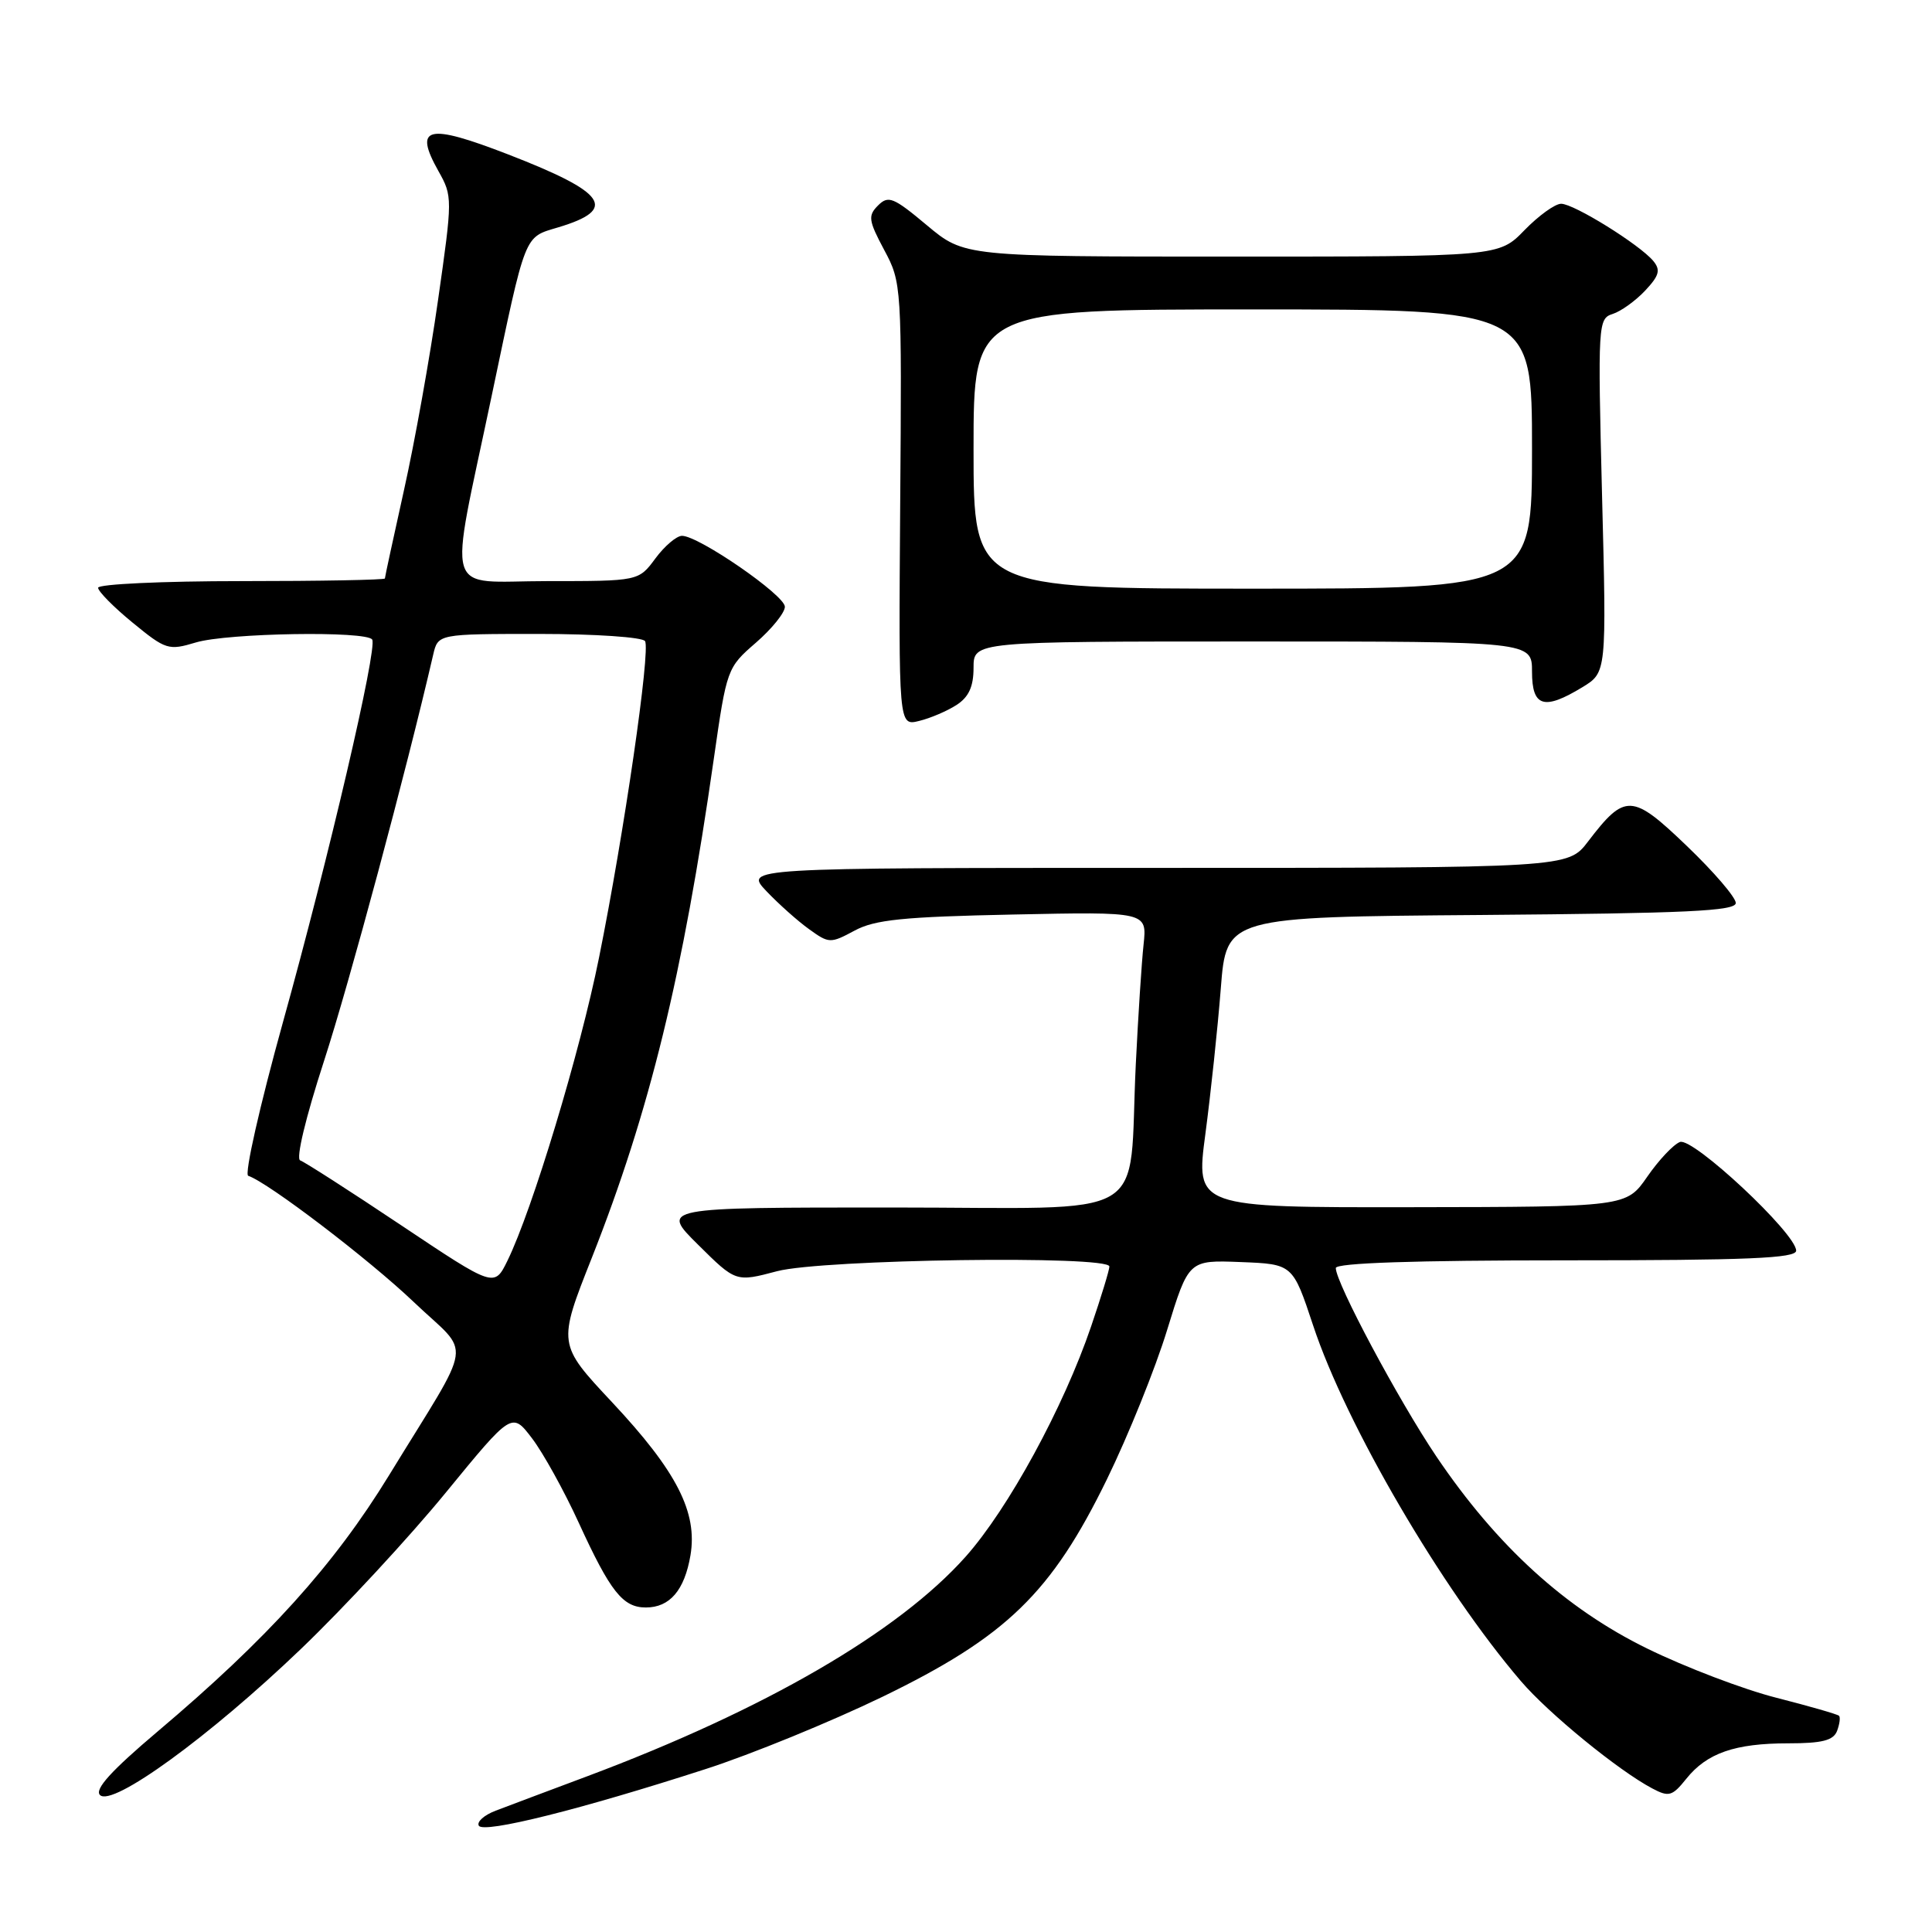 <?xml version="1.0" encoding="UTF-8" standalone="no"?>
<!DOCTYPE svg PUBLIC "-//W3C//DTD SVG 1.1//EN" "http://www.w3.org/Graphics/SVG/1.1/DTD/svg11.dtd" >
<svg xmlns="http://www.w3.org/2000/svg" xmlns:xlink="http://www.w3.org/1999/xlink" version="1.1" viewBox="0 0 256 256">
 <g >
 <path fill="currentColor"
d=" M 93.50 234.41 C 99.55 232.46 110.10 228.14 116.96 224.82 C 133.36 216.86 139.32 211.08 146.68 196.00 C 149.50 190.22 153.09 181.33 154.65 176.23 C 157.50 166.96 157.50 166.96 164.40 167.23 C 171.30 167.50 171.30 167.50 174.00 175.64 C 178.37 188.83 191.05 210.52 201.52 222.75 C 205.20 227.05 214.45 234.61 218.94 236.98 C 221.13 238.14 221.58 238.02 223.44 235.70 C 226.17 232.29 229.89 231.00 236.96 231.00 C 241.44 231.00 242.93 230.62 243.42 229.36 C 243.76 228.45 243.88 227.55 243.68 227.35 C 243.48 227.15 239.76 226.08 235.41 224.97 C 231.06 223.87 223.34 220.93 218.26 218.44 C 207.43 213.14 198.34 204.86 190.32 192.98 C 185.31 185.54 177.00 169.98 177.00 168.02 C 177.00 167.35 187.39 167.00 207.50 167.00 C 231.58 167.00 238.00 166.73 238.00 165.72 C 238.00 163.45 224.32 150.66 222.60 151.32 C 221.74 151.65 219.79 153.72 218.27 155.92 C 215.50 159.92 215.50 159.92 186.96 159.96 C 158.42 160.00 158.42 160.00 159.72 150.25 C 160.43 144.89 161.35 136.22 161.76 131.00 C 162.50 121.50 162.50 121.50 196.25 121.24 C 223.51 121.02 230.00 120.72 230.00 119.65 C 230.00 118.91 227.09 115.52 223.53 112.11 C 216.25 105.12 215.33 105.08 210.42 111.51 C 207.76 115.00 207.76 115.00 153.19 115.00 C 98.63 115.00 98.63 115.00 101.56 118.09 C 103.18 119.79 105.72 122.06 107.22 123.13 C 109.84 125.02 110.04 125.03 113.22 123.32 C 115.91 121.86 119.67 121.48 134.24 121.18 C 151.99 120.81 151.99 120.81 151.53 125.15 C 151.27 127.54 150.81 134.68 150.50 141.00 C 149.46 162.25 153.30 160.00 118.13 160.00 C 87.52 160.00 87.52 160.00 92.51 164.94 C 97.50 169.89 97.50 169.89 102.97 168.44 C 108.98 166.86 147.00 166.32 147.00 167.82 C 147.00 168.28 145.91 171.85 144.58 175.75 C 140.93 186.48 133.61 199.91 127.95 206.27 C 119.03 216.28 101.36 226.53 77.85 235.35 C 72.71 237.27 67.24 239.33 65.69 239.92 C 64.14 240.51 63.14 241.41 63.45 241.92 C 64.10 242.97 76.96 239.76 93.50 234.41 Z  M 39.87 218.50 C 45.61 213.00 54.24 203.68 59.06 197.79 C 67.83 187.08 67.83 187.08 70.50 190.59 C 71.97 192.52 74.76 197.56 76.70 201.80 C 80.88 210.92 82.53 213.00 85.58 213.00 C 88.75 213.00 90.70 210.72 91.49 206.09 C 92.45 200.38 89.67 194.95 81.10 185.80 C 73.89 178.10 73.89 178.10 78.43 166.64 C 86.08 147.27 90.48 129.28 94.59 100.50 C 96.29 88.63 96.35 88.46 100.15 85.17 C 102.27 83.33 104.00 81.19 104.00 80.40 C 104.00 78.87 92.59 71.00 90.37 71.00 C 89.65 71.00 88.06 72.35 86.84 74.00 C 84.62 77.00 84.62 77.00 72.49 77.00 C 58.59 77.00 59.42 79.77 65.14 52.50 C 69.73 30.65 69.39 31.50 73.95 30.13 C 81.93 27.74 80.42 25.53 67.33 20.46 C 56.61 16.31 54.77 16.75 58.10 22.68 C 59.97 26.00 59.97 26.29 58.04 39.78 C 56.97 47.33 54.94 58.63 53.54 64.90 C 52.15 71.17 51.00 76.46 51.00 76.65 C 51.00 76.84 42.45 77.00 32.00 77.00 C 21.55 77.00 13.00 77.40 13.00 77.88 C 13.00 78.36 15.06 80.45 17.58 82.51 C 21.96 86.10 22.33 86.22 25.95 85.13 C 30.15 83.87 48.63 83.57 49.32 84.75 C 50.02 85.94 43.57 113.61 37.48 135.49 C 34.43 146.48 32.36 155.62 32.89 155.80 C 35.52 156.67 48.92 166.89 54.82 172.52 C 62.54 179.88 62.97 176.83 51.54 195.50 C 44.26 207.39 35.45 217.13 20.84 229.47 C 14.74 234.63 12.50 237.10 13.25 237.85 C 14.87 239.47 27.76 230.11 39.87 218.50 Z  M 126.75 93.41 C 128.37 92.36 129.00 90.98 129.00 88.48 C 129.00 85.00 129.00 85.00 166.00 85.00 C 203.00 85.00 203.00 85.00 203.00 89.00 C 203.00 93.68 204.58 94.16 209.69 91.05 C 212.88 89.10 212.88 89.10 212.28 65.67 C 211.71 42.86 211.75 42.22 213.69 41.60 C 214.79 41.25 216.72 39.86 217.99 38.51 C 219.86 36.52 220.06 35.78 219.07 34.58 C 217.26 32.41 208.56 27.00 206.86 27.00 C 206.05 27.00 203.87 28.58 202.00 30.50 C 198.61 34.00 198.61 34.00 163.19 34.00 C 127.78 34.00 127.78 34.00 122.82 29.85 C 118.39 26.14 117.71 25.86 116.35 27.22 C 114.99 28.58 115.07 29.20 117.16 33.12 C 119.48 37.45 119.50 37.81 119.28 66.85 C 119.07 96.20 119.07 96.20 121.78 95.53 C 123.28 95.17 125.51 94.21 126.75 93.41 Z  M 53.15 162.35 C 46.36 157.81 40.34 153.95 39.78 153.76 C 39.18 153.56 40.50 148.08 42.93 140.60 C 46.28 130.30 53.85 102.12 57.40 86.75 C 58.04 84.00 58.04 84.00 71.46 84.00 C 78.88 84.00 85.15 84.43 85.47 84.95 C 86.22 86.16 82.69 110.46 79.37 126.91 C 76.85 139.44 70.55 160.29 67.24 167.05 C 65.50 170.60 65.50 170.60 53.15 162.35 Z  M 129.00 59.50 C 129.00 41.00 129.00 41.00 166.00 41.00 C 203.00 41.00 203.00 41.00 203.00 59.50 C 203.00 78.00 203.00 78.00 166.00 78.00 C 129.00 78.00 129.00 78.00 129.00 59.50 Z "/>
</g>
</svg>